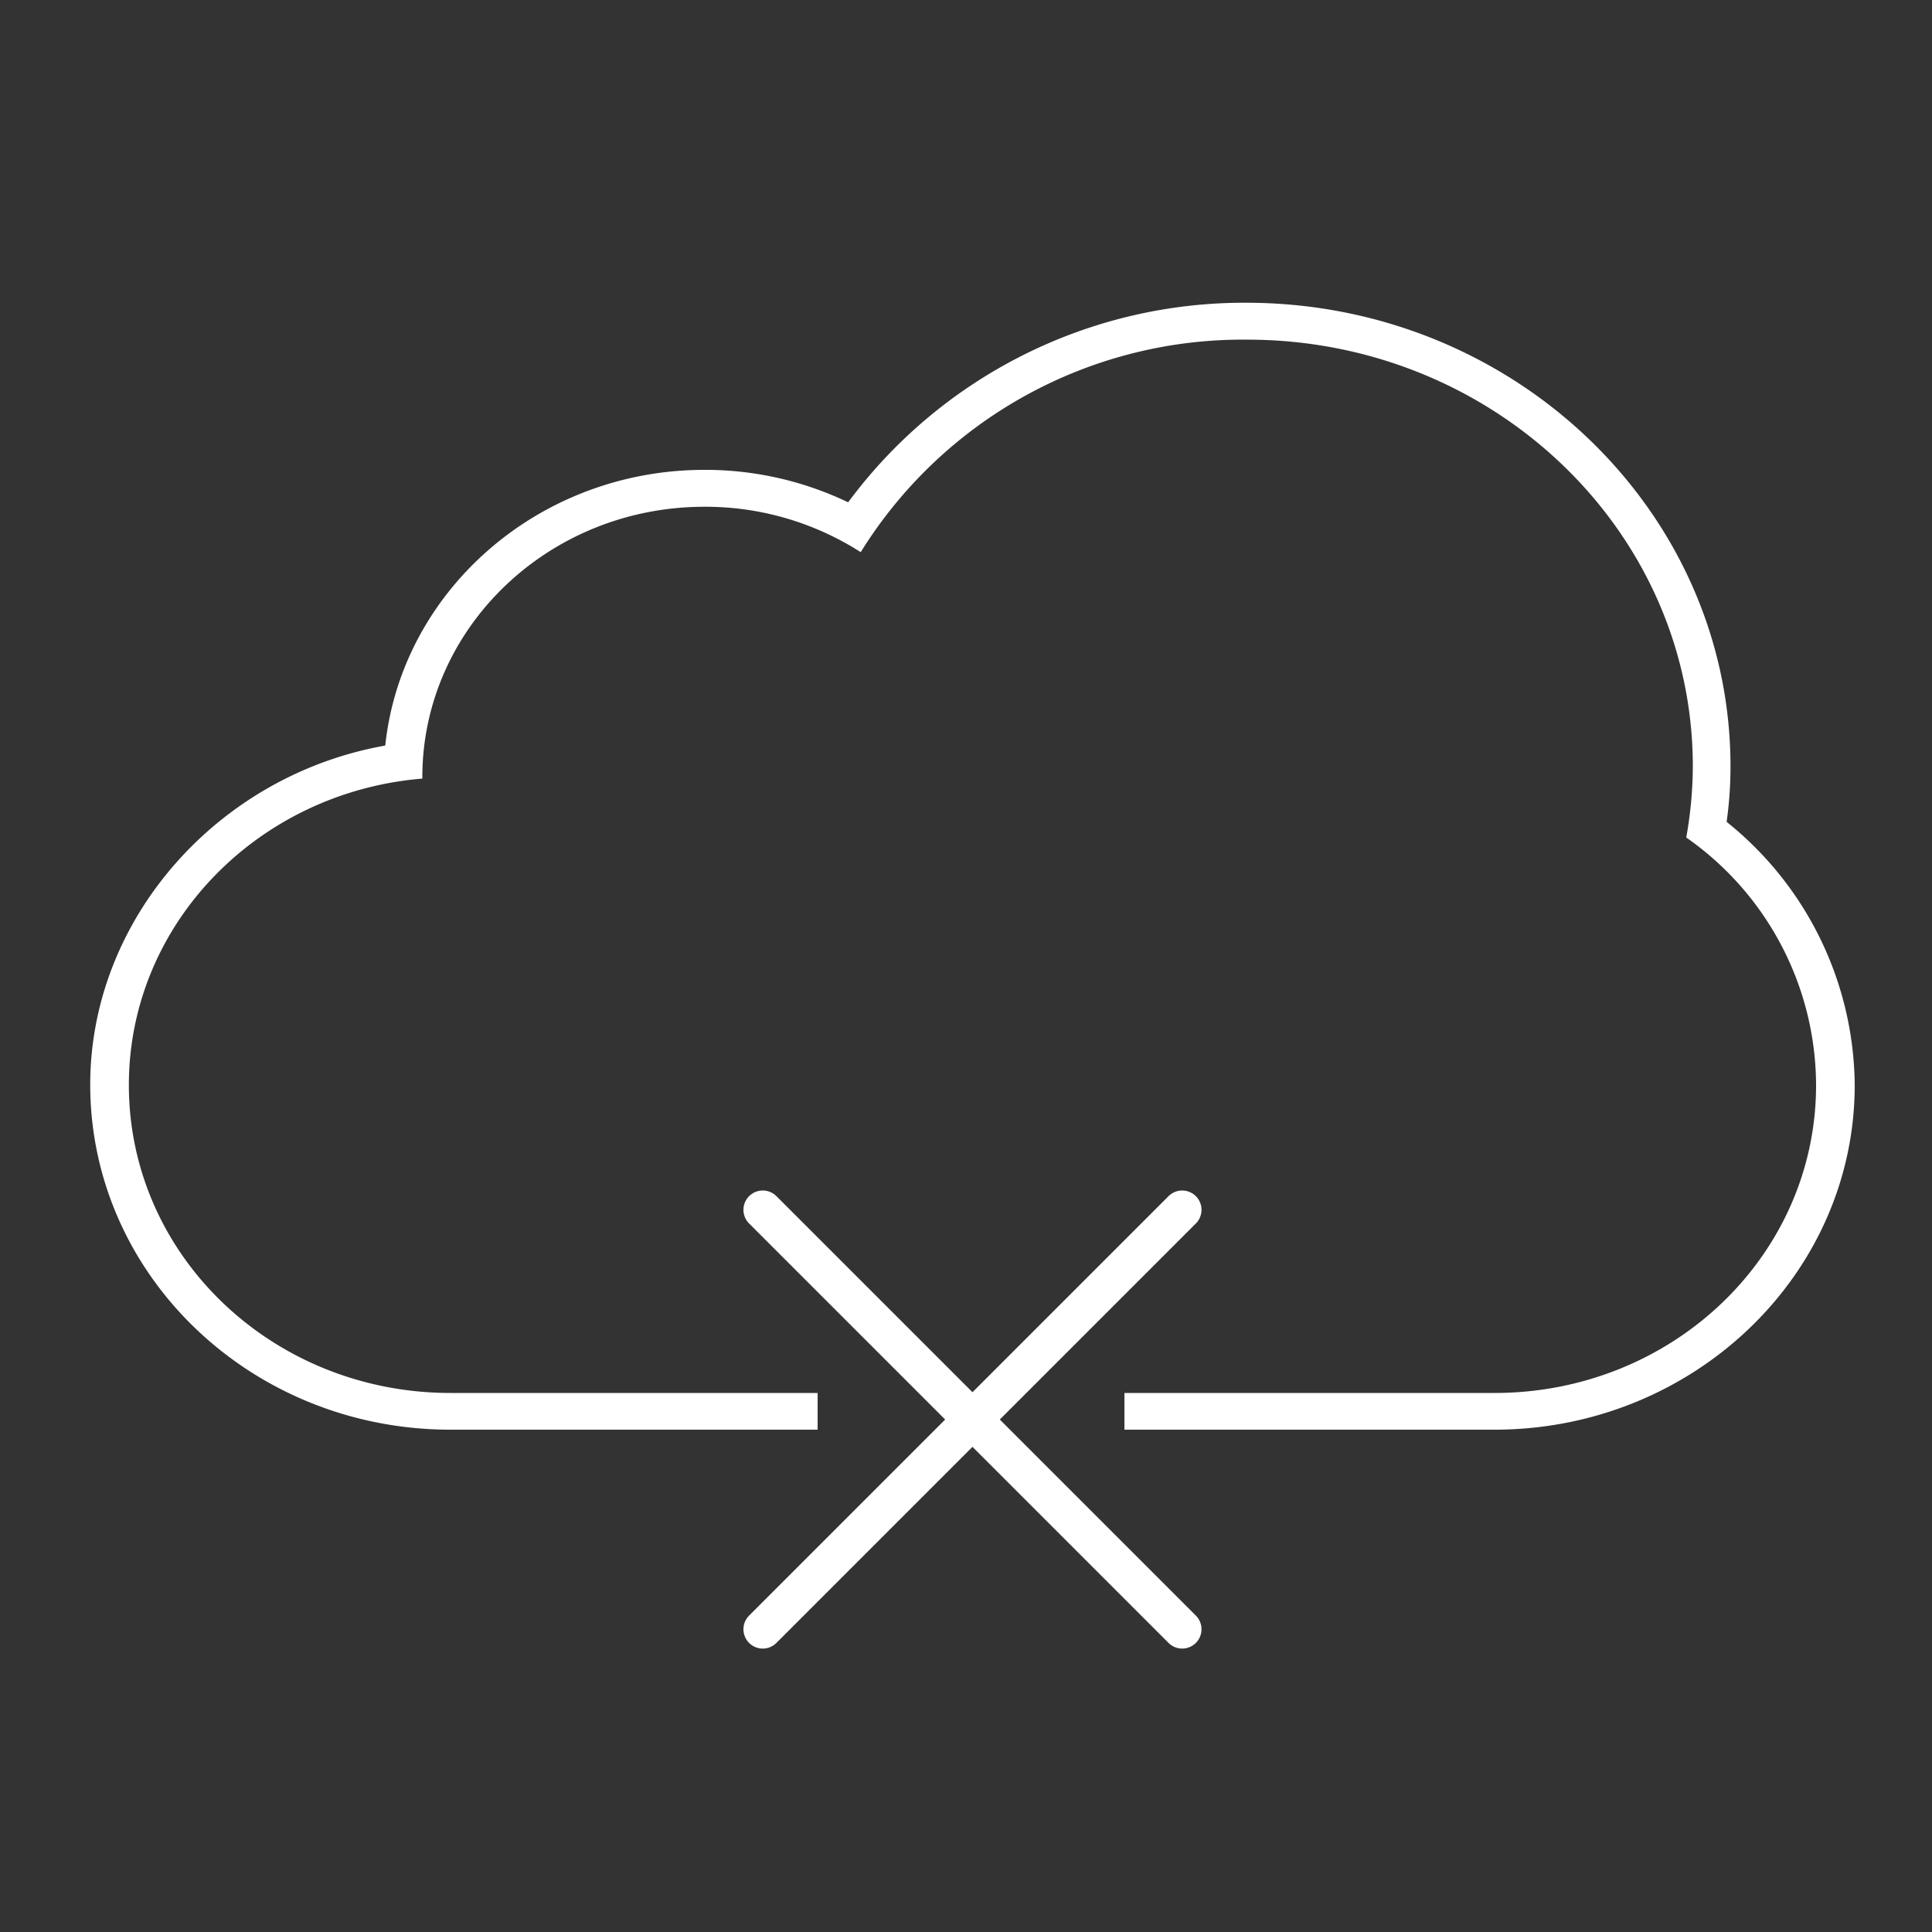 <svg id="图层_1" data-name="图层 1" xmlns="http://www.w3.org/2000/svg" viewBox="0 0 100 100"><rect x="0" y="0" width="100" height="100" fill="#333333" stroke="none"/><defs><style>.cls-1{fill:none;stroke:#fff;stroke-linecap:round;stroke-linejoin:round;stroke-width:2px;}.cls-2{fill:#fff;}</style></defs><title>Icon SVG all white</title><line class="cls-1" x1="39.48" y1="62.62" x2="61.19" y2="84.33"/><line class="cls-1" x1="61.19" y1="62.62" x2="39.48" y2="84.33"/><path class="cls-2" d="M89.37,42.54a20.48,20.48,0,0,0,.2-2.87c0-13.24-11.25-24-25.07-24A25.5,25.5,0,0,0,43.9,26a17.09,17.09,0,0,0-7.44-1.68c-8.59,0-15.67,6.27-16.52,14.27-8.69,1.54-15.27,9-15.27,17.55C4.67,66,13,74,23.32,74h19V72.1h-19C14.12,72.1,6.67,65,6.67,56.16c0-8.33,6.68-15.16,15.19-15.86v-.07c0-7.72,6.53-14,14.6-14a14.9,14.9,0,0,1,8.09,2.35,23.27,23.27,0,0,1,20-11c12.74,0,23.07,9.89,23.07,22.09a21.25,21.25,0,0,1-.34,3.68A15.69,15.69,0,0,1,94,56.16C94,65,86.55,72.1,77.35,72.1H58.2V74H77.35C87.63,74,96,66,96,56.16A17.63,17.63,0,0,0,89.37,42.54Z"/></svg>